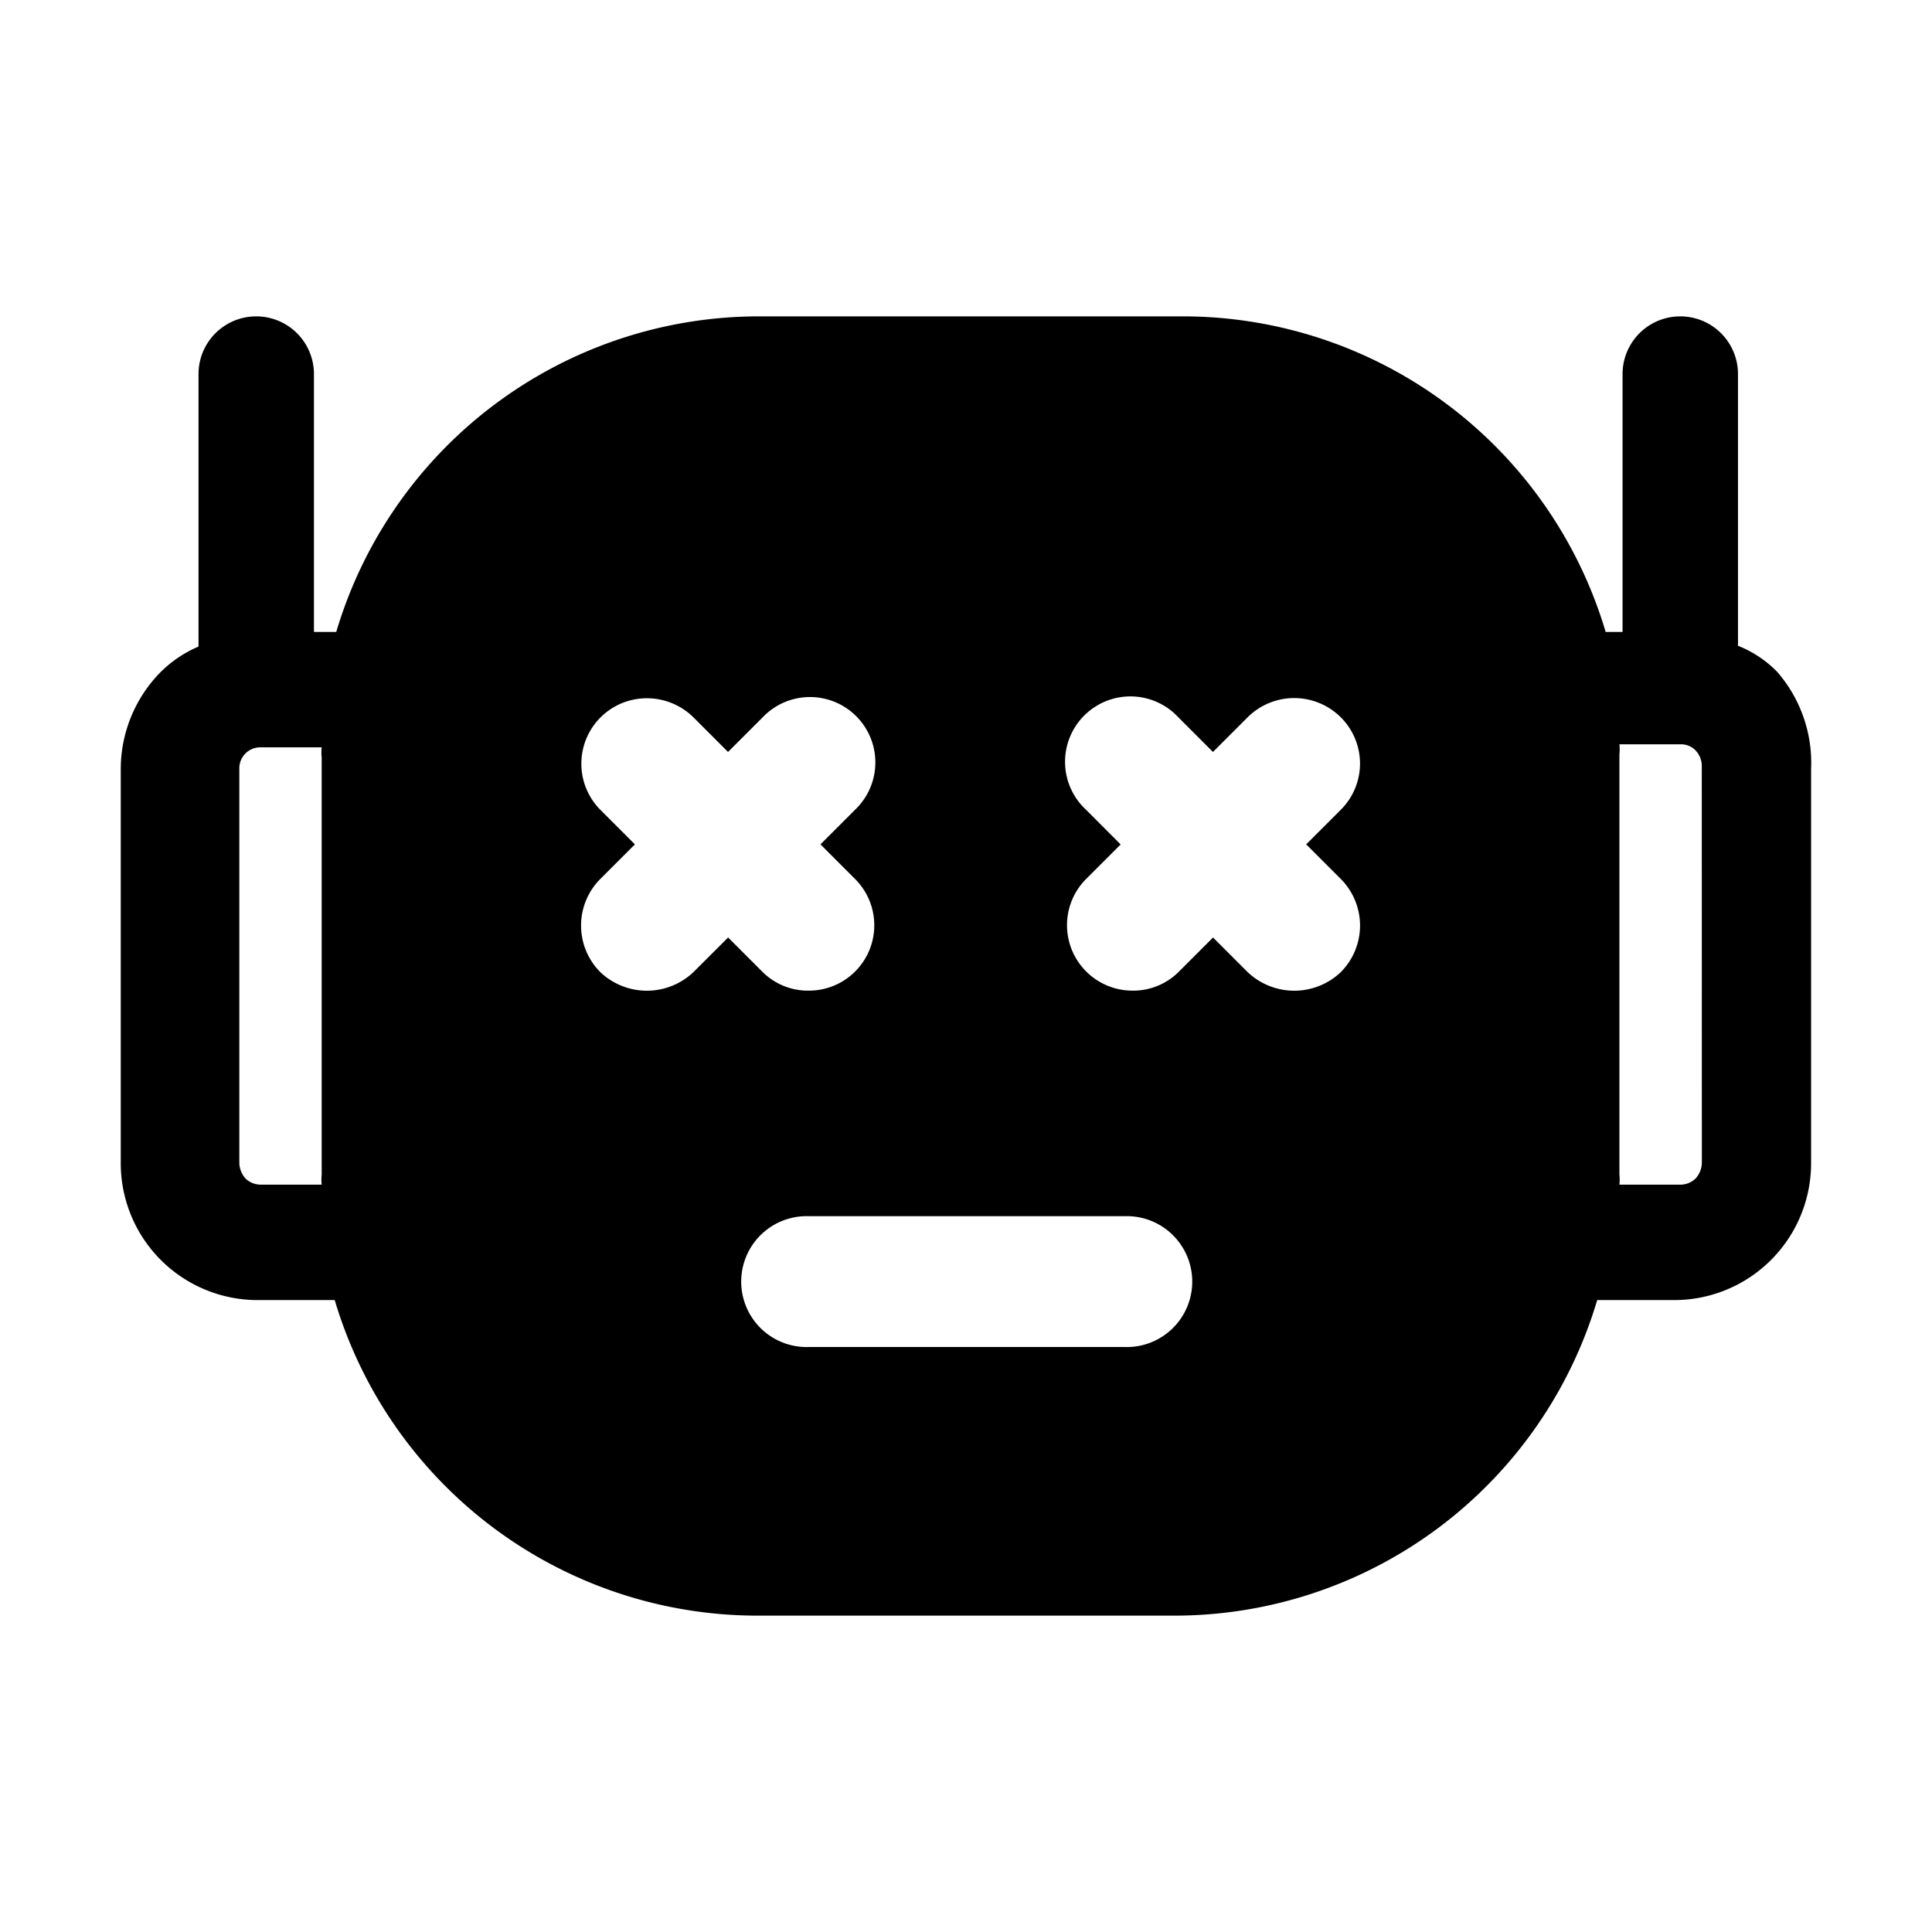 <svg xmlns="http://www.w3.org/2000/svg" width="1em" height="1em" viewBox="0 0 24 24"><path fill="currentColor" d="M22.078 8.347a1.4 1.4 0 0 0-.488-.325V4.647a.717.717 0 1 0-1.434 0V7.85h-.21a5.48 5.48 0 0 0-5.25-3.92H9.427a5.48 5.48 0 0 0-5.25 3.92H3.9V4.647a.717.717 0 1 0-1.434 0v3.385a1.5 1.5 0 0 0-.469.315A1.72 1.72 0 0 0 1.5 9.552v4.896a1.7 1.7 0 0 0 1.702 1.702h.956a5.48 5.48 0 0 0 5.25 3.92h5.183a5.48 5.48 0 0 0 5.25-3.92h.955a1.7 1.7 0 0 0 1.702-1.702V9.552c.02-.44-.131-.872-.42-1.205M3.996 14.716H3.24a.27.27 0 0 1-.191-.077a.3.3 0 0 1-.076-.191V9.552a.26.26 0 0 1 .248-.268h.775a.6.6 0 0 0 0 .125v5.182a.6.6 0 0 0 0 .125m4.618-2.64a.84.84 0 0 1-1.157 0a.82.82 0 0 1 0-1.157l.43-.43l-.43-.43a.813.813 0 0 1 .579-1.385c.216 0 .424.085.578.237l.43.43l.43-.43a.812.812 0 1 1 1.148 1.148l-.43.43l.43.43a.812.812 0 0 1-.573 1.387a.8.8 0 0 1-.574-.23l-.43-.43zm5.355 4.657h-3.92a.813.813 0 1 1 0-1.625h3.92a.813.813 0 1 1 0 1.625m2.687-5.814a.82.82 0 0 1 0 1.157a.84.84 0 0 1-1.157 0l-.43-.43l-.43.43a.8.8 0 0 1-.574.23a.813.813 0 0 1-.574-1.386l.43-.43l-.43-.431a.812.812 0 1 1 1.147-1.148l.43.43l.43-.43a.82.82 0 0 1 1.158 0a.81.81 0 0 1 0 1.148l-.43.43zm4.485 3.529a.3.3 0 0 1-.077.191a.27.27 0 0 1-.191.077h-.756a.6.6 0 0 0 0-.125v-5.22a.6.6 0 0 0 0-.125h.765a.25.25 0 0 1 .182.077c.048.052.076.12.076.19z"/></svg>